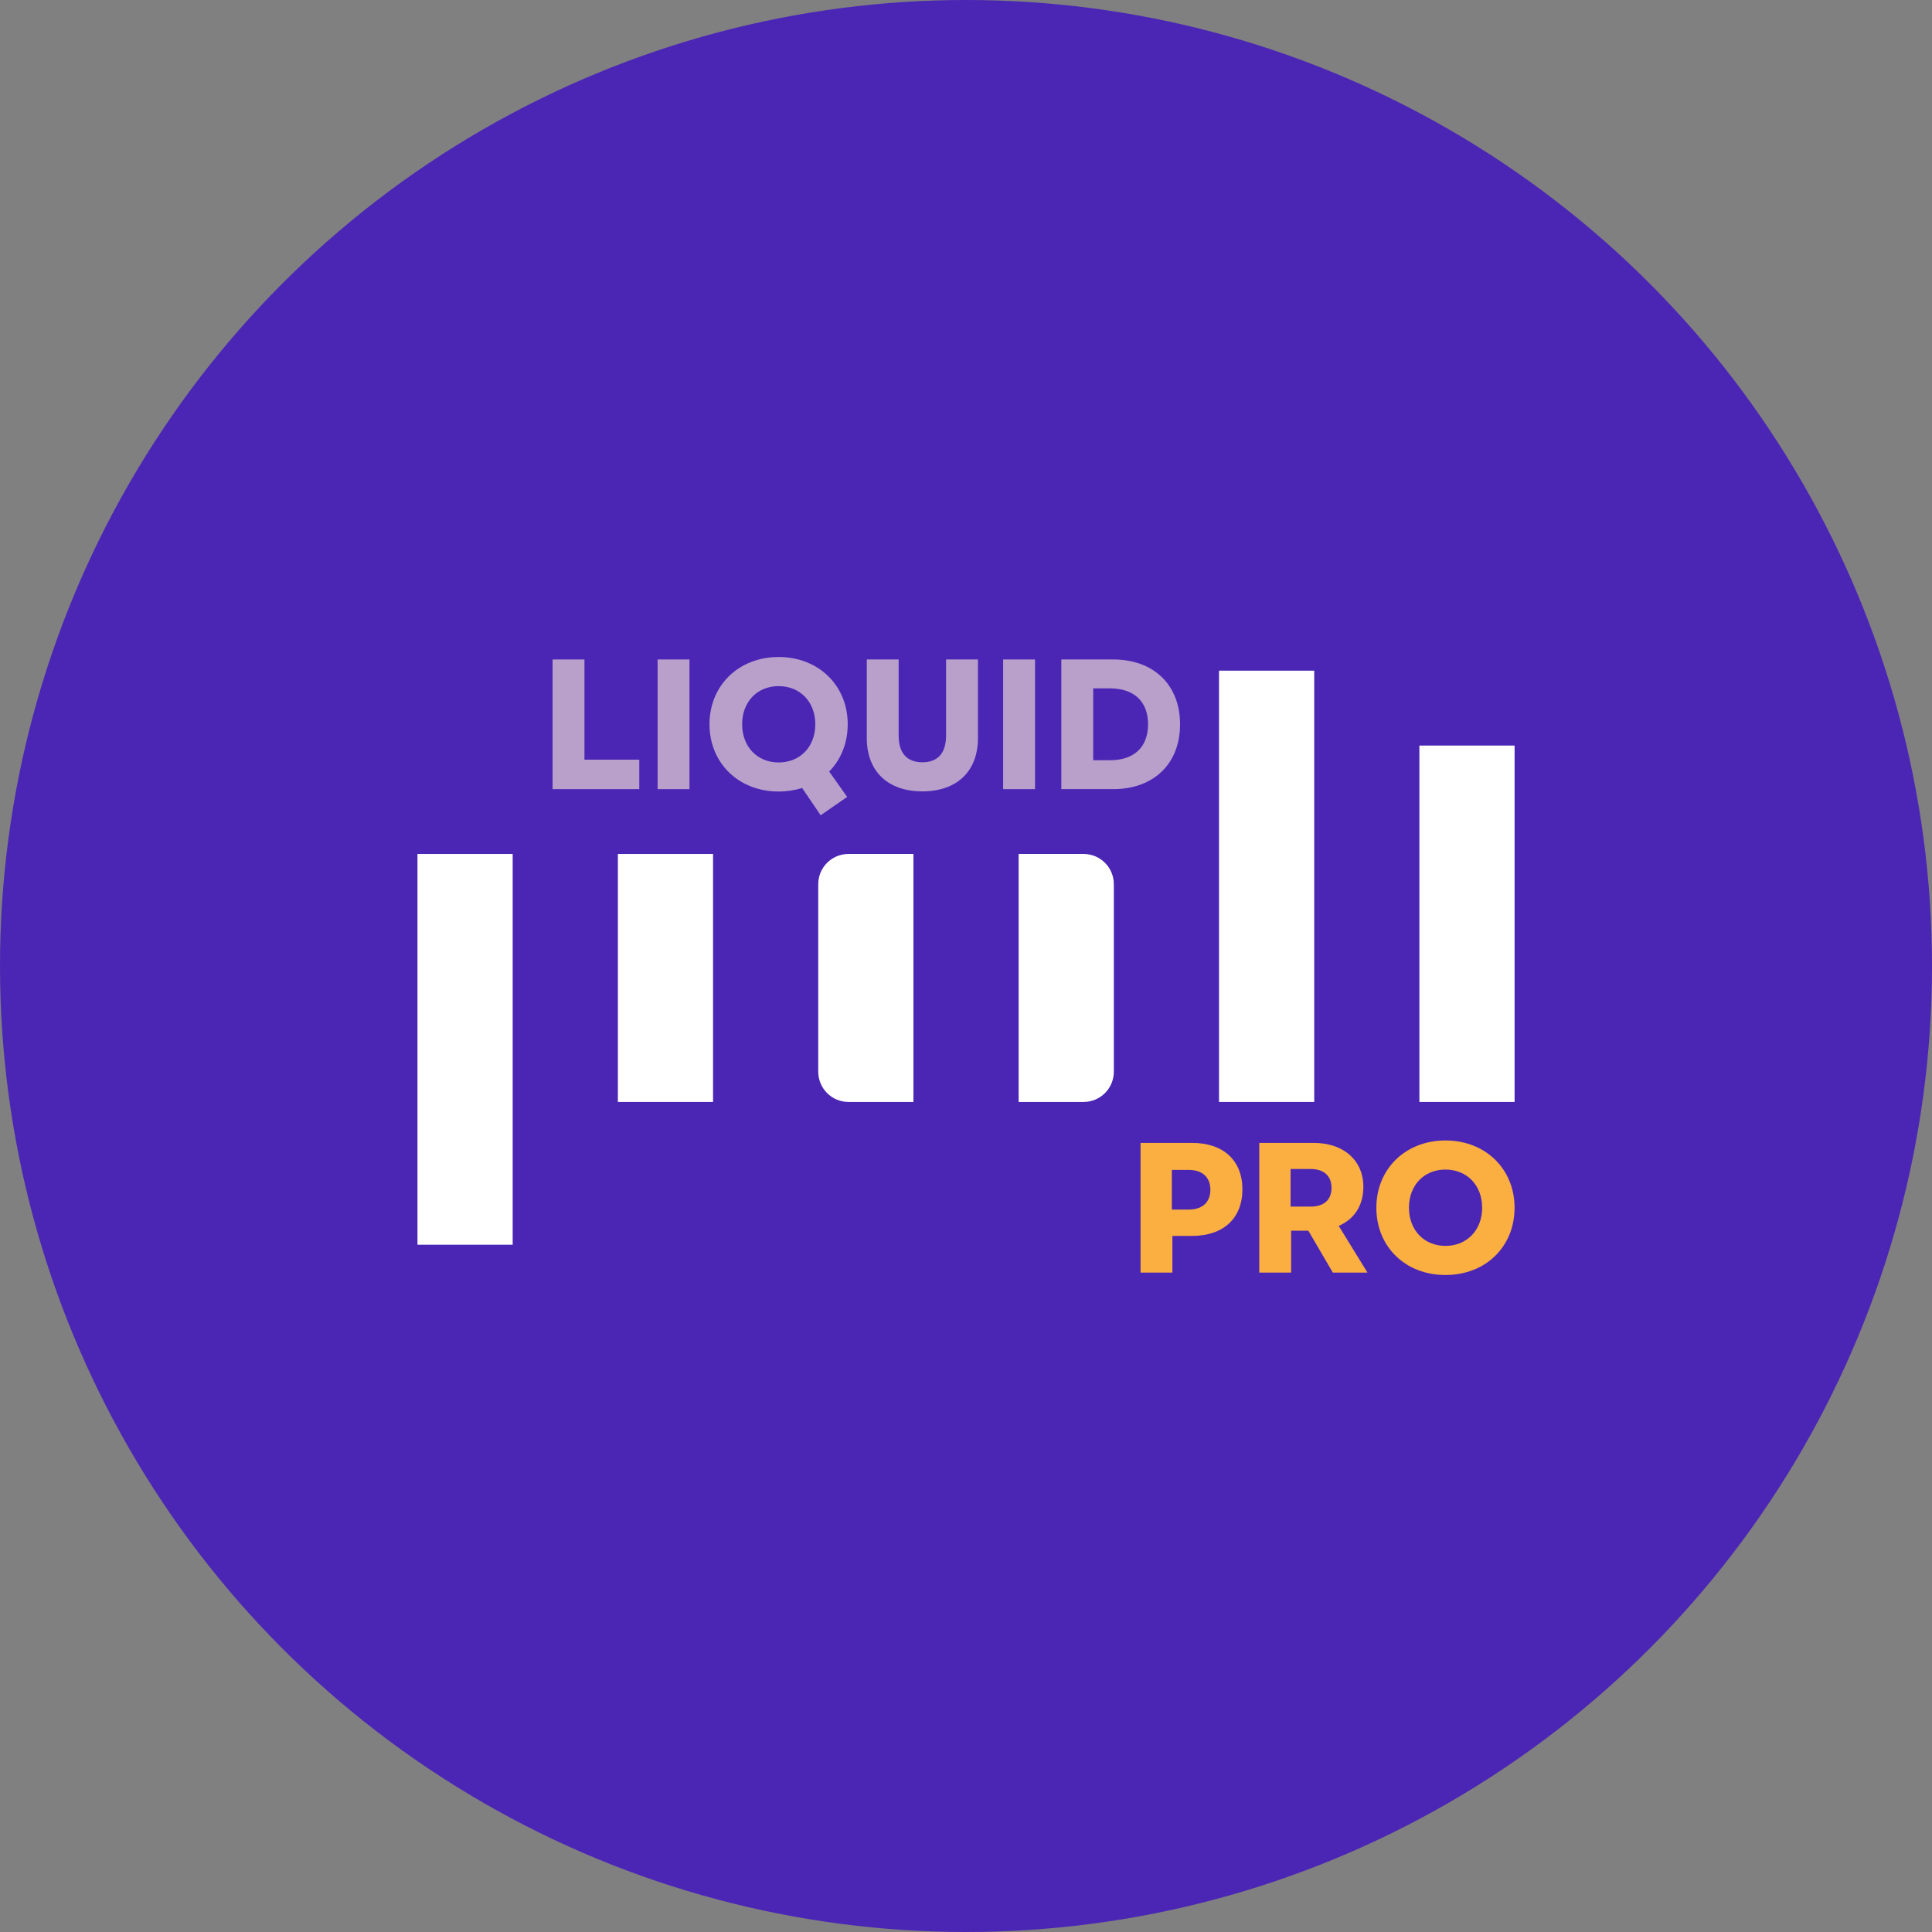 <svg width="80" height="80" viewBox="0 0 80 80" fill="none" xmlns="http://www.w3.org/2000/svg">
<rect x="0" y="0" width="80" height="80" fill="#808080" stroke="none"/>
<circle cx="40" cy="40" r="40" fill="#4B26B5"/>
<path d="M21.229 35.361H17.287V51.541H21.229V35.361Z" fill="white"/>
<path d="M29.526 35.361H25.585V45.629H29.526V35.361Z" fill="white"/>
<path d="M35.133 35.361H37.823V45.629H35.133C34.442 45.629 33.882 45.068 33.882 44.377V36.612C33.882 35.921 34.442 35.361 35.133 35.361Z" fill="white"/>
<path d="M42.18 35.361H44.87C45.561 35.361 46.121 35.921 46.121 36.612V44.377C46.121 45.068 45.561 45.629 44.87 45.629H42.18V35.361Z" fill="white"/>
<path d="M54.419 27.771H50.477V45.629H54.419V27.771Z" fill="white"/>
<path d="M62.716 30.872H58.774V45.629H62.716V30.872Z" fill="white"/>
<path d="M24.201 31.457H26.471V32.677H22.881V27.307H24.201V31.457Z" fill="#B8A0CB"/>
<path d="M27.23 32.677V27.307H28.55V32.677H27.23Z" fill="#B8A0CB"/>
<path d="M34.335 31.948L35.079 32.999L33.982 33.758L33.215 32.63C32.916 32.722 32.586 32.775 32.24 32.775C30.591 32.775 29.379 31.602 29.379 29.99C29.379 28.379 30.591 27.205 32.24 27.205C33.89 27.205 35.102 28.379 35.102 29.99C35.102 30.773 34.818 31.456 34.335 31.947L34.335 31.948ZM32.241 31.572C33.131 31.572 33.76 30.92 33.76 29.992C33.76 29.064 33.131 28.411 32.241 28.411C31.351 28.411 30.73 29.064 30.73 29.992C30.73 30.92 31.359 31.572 32.241 31.572Z" fill="#B8A0CB"/>
<path d="M35.892 30.56V27.307H37.211V30.452C37.211 31.181 37.549 31.564 38.193 31.564C38.837 31.564 39.175 31.181 39.175 30.452V27.307H40.495V30.56C40.495 31.949 39.612 32.769 38.193 32.769C36.774 32.769 35.892 31.949 35.892 30.56Z" fill="#B8A0CB"/>
<path d="M41.538 32.677V27.307H42.858V32.677H41.538Z" fill="#B8A0CB"/>
<path d="M46.095 27.307C47.776 27.307 48.864 28.365 48.864 29.992C48.864 31.618 47.775 32.677 46.095 32.677H43.947V27.307H46.095ZM45.957 31.48C46.963 31.48 47.538 30.936 47.538 29.992C47.538 29.049 46.963 28.504 45.957 28.504H45.267V31.48H45.957Z" fill="#B8A0CB"/>
<path d="M49.367 47.325C50.663 47.325 51.446 48.061 51.446 49.25C51.446 50.44 50.663 51.176 49.367 51.176H48.546V52.695H47.227V47.325H49.367V47.325ZM49.229 50.086C49.789 50.086 50.119 49.779 50.119 49.265C50.119 48.751 49.789 48.444 49.229 48.444H48.523V50.086H49.229Z" fill="#FAAF40"/>
<path d="M55.189 52.695L54.176 50.961H53.462V52.695H52.143V47.325H54.398C55.641 47.325 56.454 48.053 56.454 49.143C56.454 49.91 56.086 50.478 55.434 50.762L56.623 52.695H55.188L55.189 52.695ZM54.268 48.406H53.44V49.963H54.268C54.828 49.963 55.135 49.679 55.135 49.188C55.135 48.697 54.828 48.406 54.268 48.406Z" fill="#FAAF40"/>
<path d="M56.992 50.01C56.992 48.399 58.204 47.224 59.854 47.224C61.503 47.224 62.715 48.398 62.715 50.01C62.715 51.621 61.518 52.795 59.854 52.795C58.189 52.795 56.992 51.621 56.992 50.01ZM61.373 50.01C61.373 49.081 60.744 48.429 59.854 48.429C58.964 48.429 58.342 49.081 58.342 50.01C58.342 50.938 58.971 51.59 59.854 51.59C60.736 51.59 61.373 50.938 61.373 50.01Z" fill="#FAAF40"/>
</svg>

